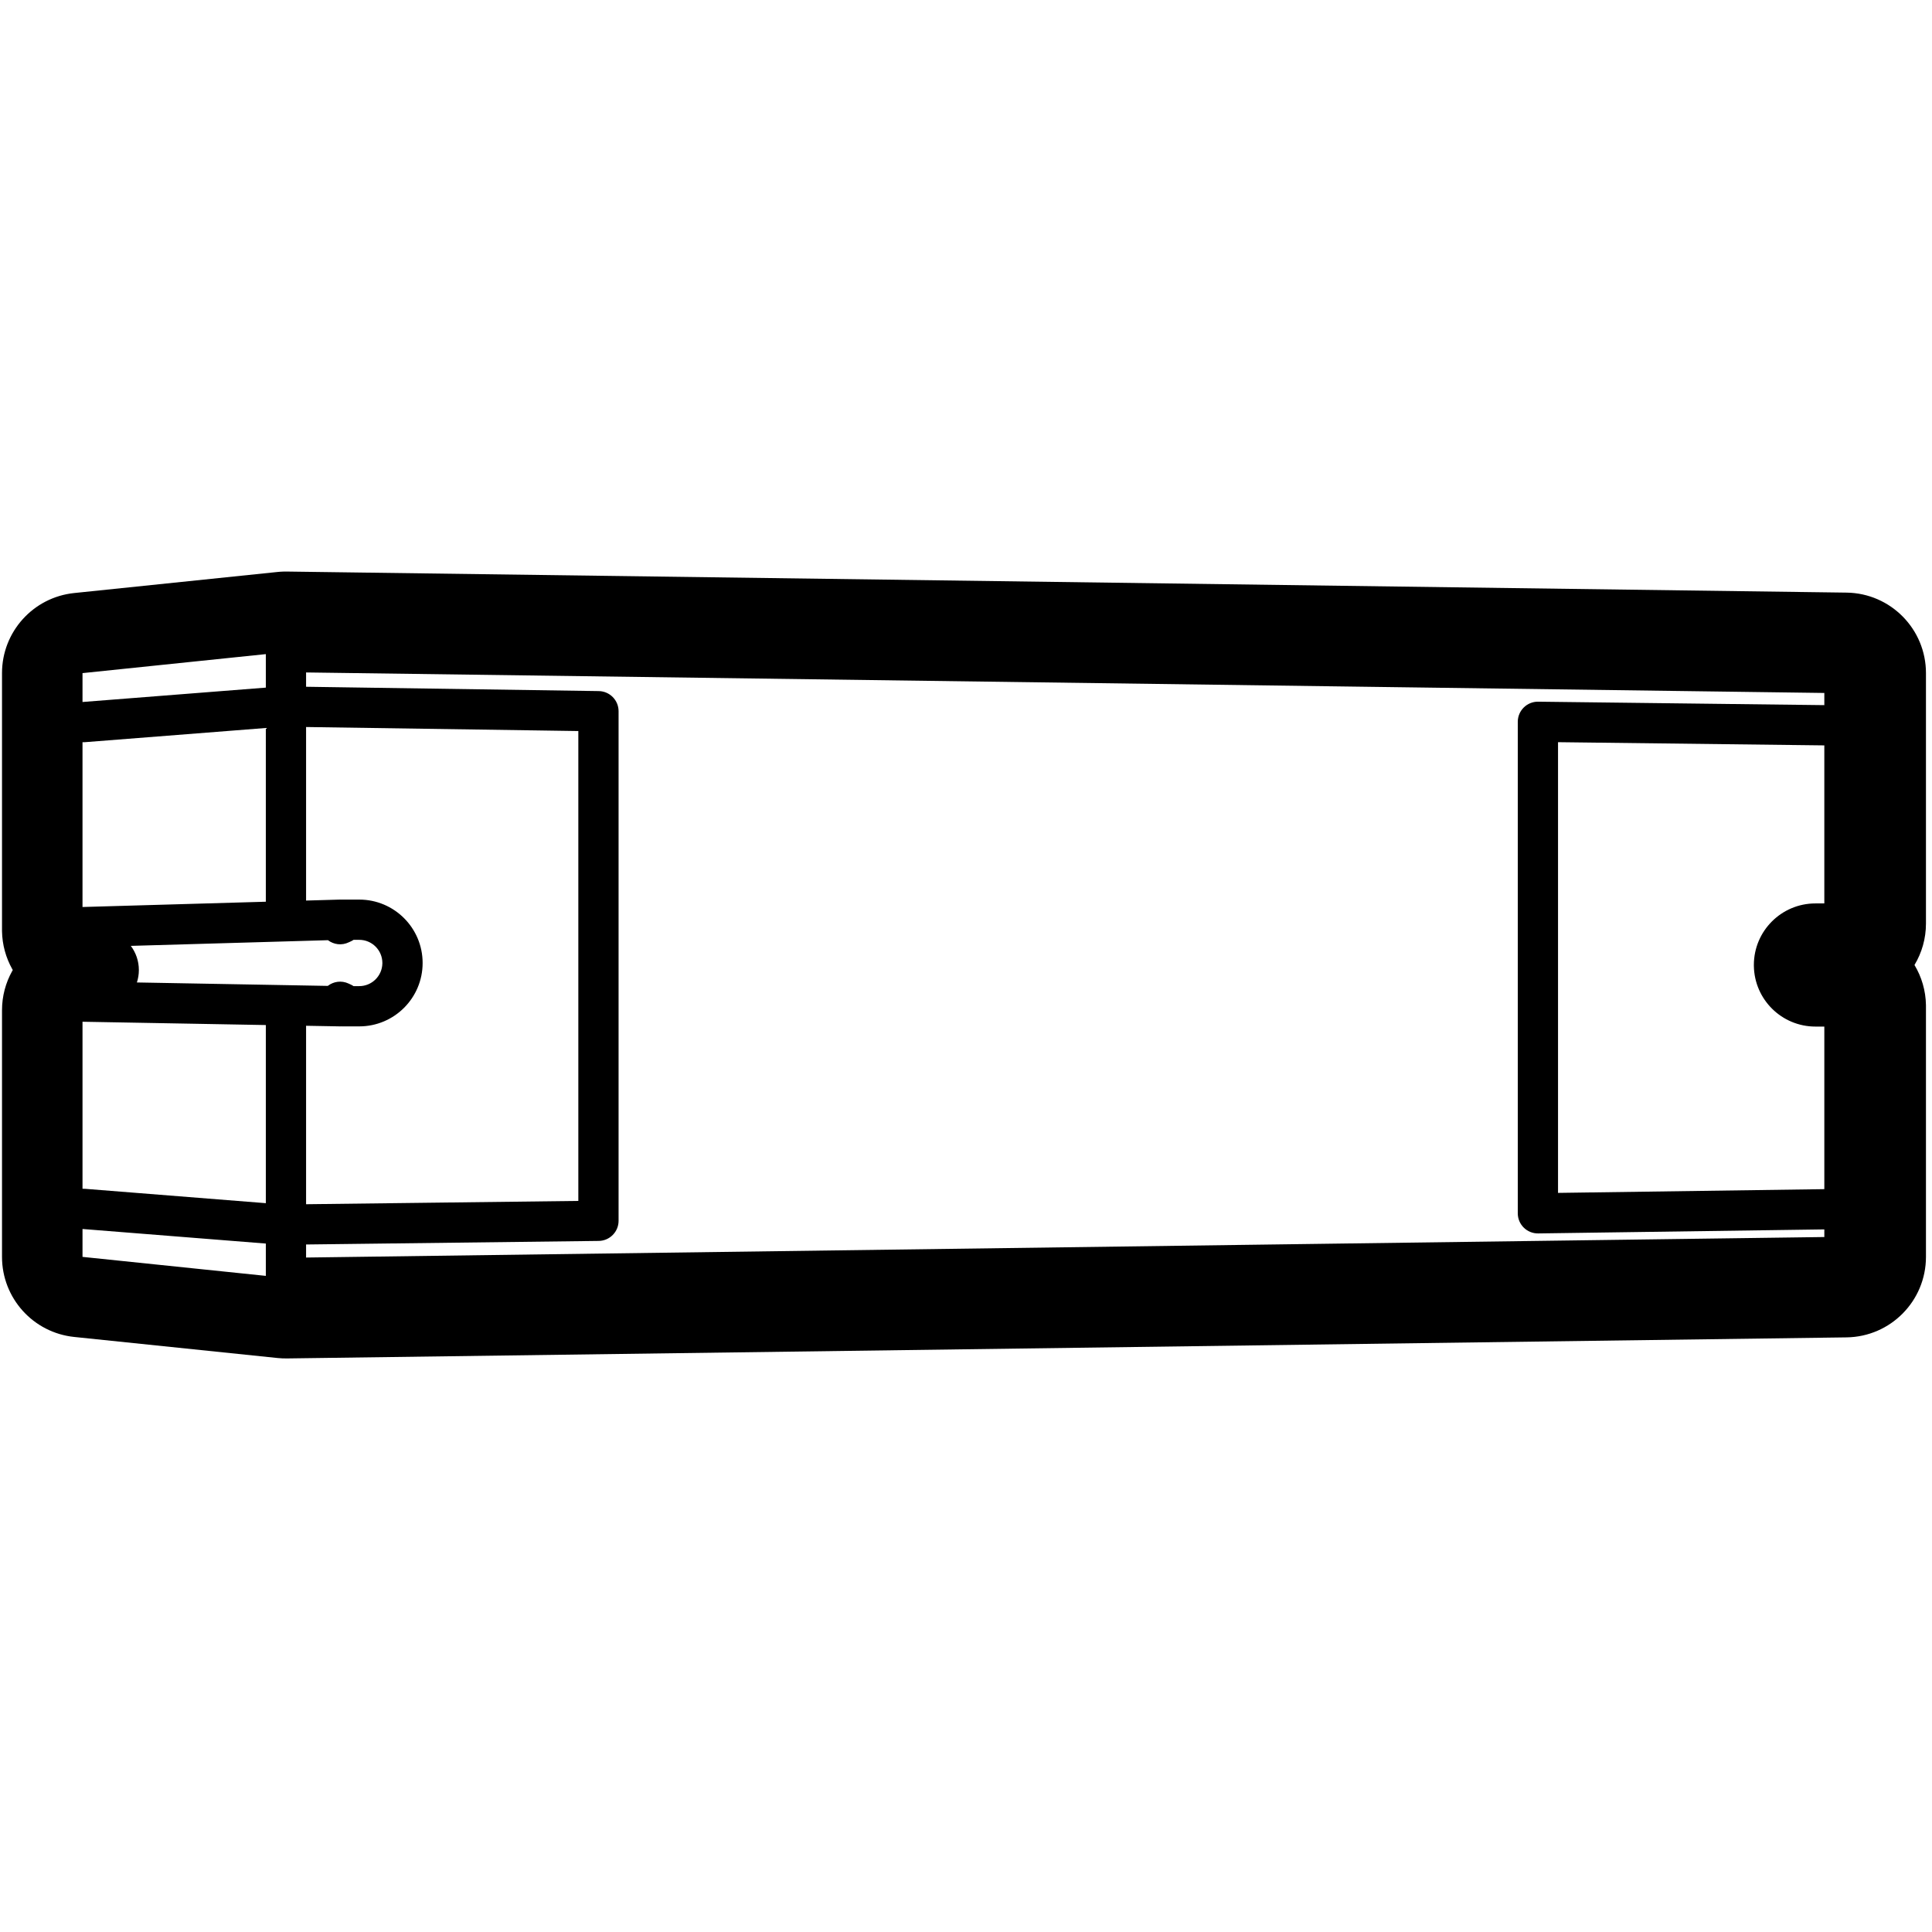 <svg height="960" viewBox="0 0 960 960" width="960" xmlns="http://www.w3.org/2000/svg"><path d="m142.538 284.001 775.002 10.467c21.879.295 39.46 18.116 39.46 39.996v124.439c0 7.511-2.07 14.538-5.671 20.542l-.034.054.033.054c3.495 5.828 5.548 12.62 5.672 19.882v125.102c0 21.881-17.581 39.701-39.46 39.996l-775.002 10.467c-1.557.017-3.113-.053-4.662-.213l-100.998-10.464c-20.386-2.112-35.878-19.292-35.878-39.787v-122.537c0-7.066 1.832-13.704 5.047-19.465l.305-.535-.3-.526c-3.117-5.583-4.936-11.99-5.052-18.812v-128.198c0-20.495 15.492-37.675 35.878-39.787l100.998-10.464c1.032-.107 2.068-.174 3.106-.2l.778-.012zm-101.538 326.677v13.858l91.091 9.438v-16.059zm111.092-276.542-.001 7.111 145.427 2.15c5.465.081 9.852 4.534 9.852 9.999v253.21c0 5.475-4.403 9.933-9.878 9.999l-145.401 1.773.001 6.485 754.41-10.193-.001-3.789-142.182 2.001c-5.577.077-10.141-4.422-10.141-10v-244.219c0-5.57 4.551-10.066 10.121-10l142.202 1.715.001-6.049zm-.001 27.113v86.234l16.621-.479c.277-.008.552-.004.824.01l.015.001.256-.011.28-.004h8.413c17.397 0 31.5 14.103 31.5 31.5s-14.103 31.5-31.5 31.5h-8.413c-.094 0-.187-.001-.28-.004l-.266-.011-.165.008c-.092.003-.184.005-.277.007l-.279-.002-16.729-.302v88.678l135.279-1.649v-233.478zm-111.091 146.446 0 82.998c.413-.019.831-.012 1.253.022l89.838 7.135v-88.514zm733.178-138.911v223.955l132.323-1.86.001-80.783-4.417 0c-16.729 0-30.322-13.426-30.592-30.09l-.004-.506c0-16.898 13.698-30.596 30.596-30.596l4.417-.001-.001-78.523zm-595.678 98.216h-2.826l-.103.071c-.491.322-1.015.604-1.568.839-.195.083-.388.172-.578.266-3.632 1.792-7.602 1.16-10.457-.991l-.009-.007-97.956 2.824c2.51 3.342 3.997 7.497 3.997 11.999 0 2.156-.341 4.233-.973 6.179l94.847 1.708.094-.071c2.793-2.105 6.656-2.756 10.224-1.102l.232.111c.19.094.383.182.578.266.553.235 1.077.517 1.568.839l.105.071h2.824c6.254 0 11.341-4.992 11.496-11.208l.004-.292c0-6.351-5.149-11.5-11.5-11.5zm-46.409-105.267-89.848 7.046c-.419.033-.834.039-1.243.021l-0 81.885 91.091-2.625zm0-36.707-91.091 9.438v14.351l91.091-7.143z"/></svg>